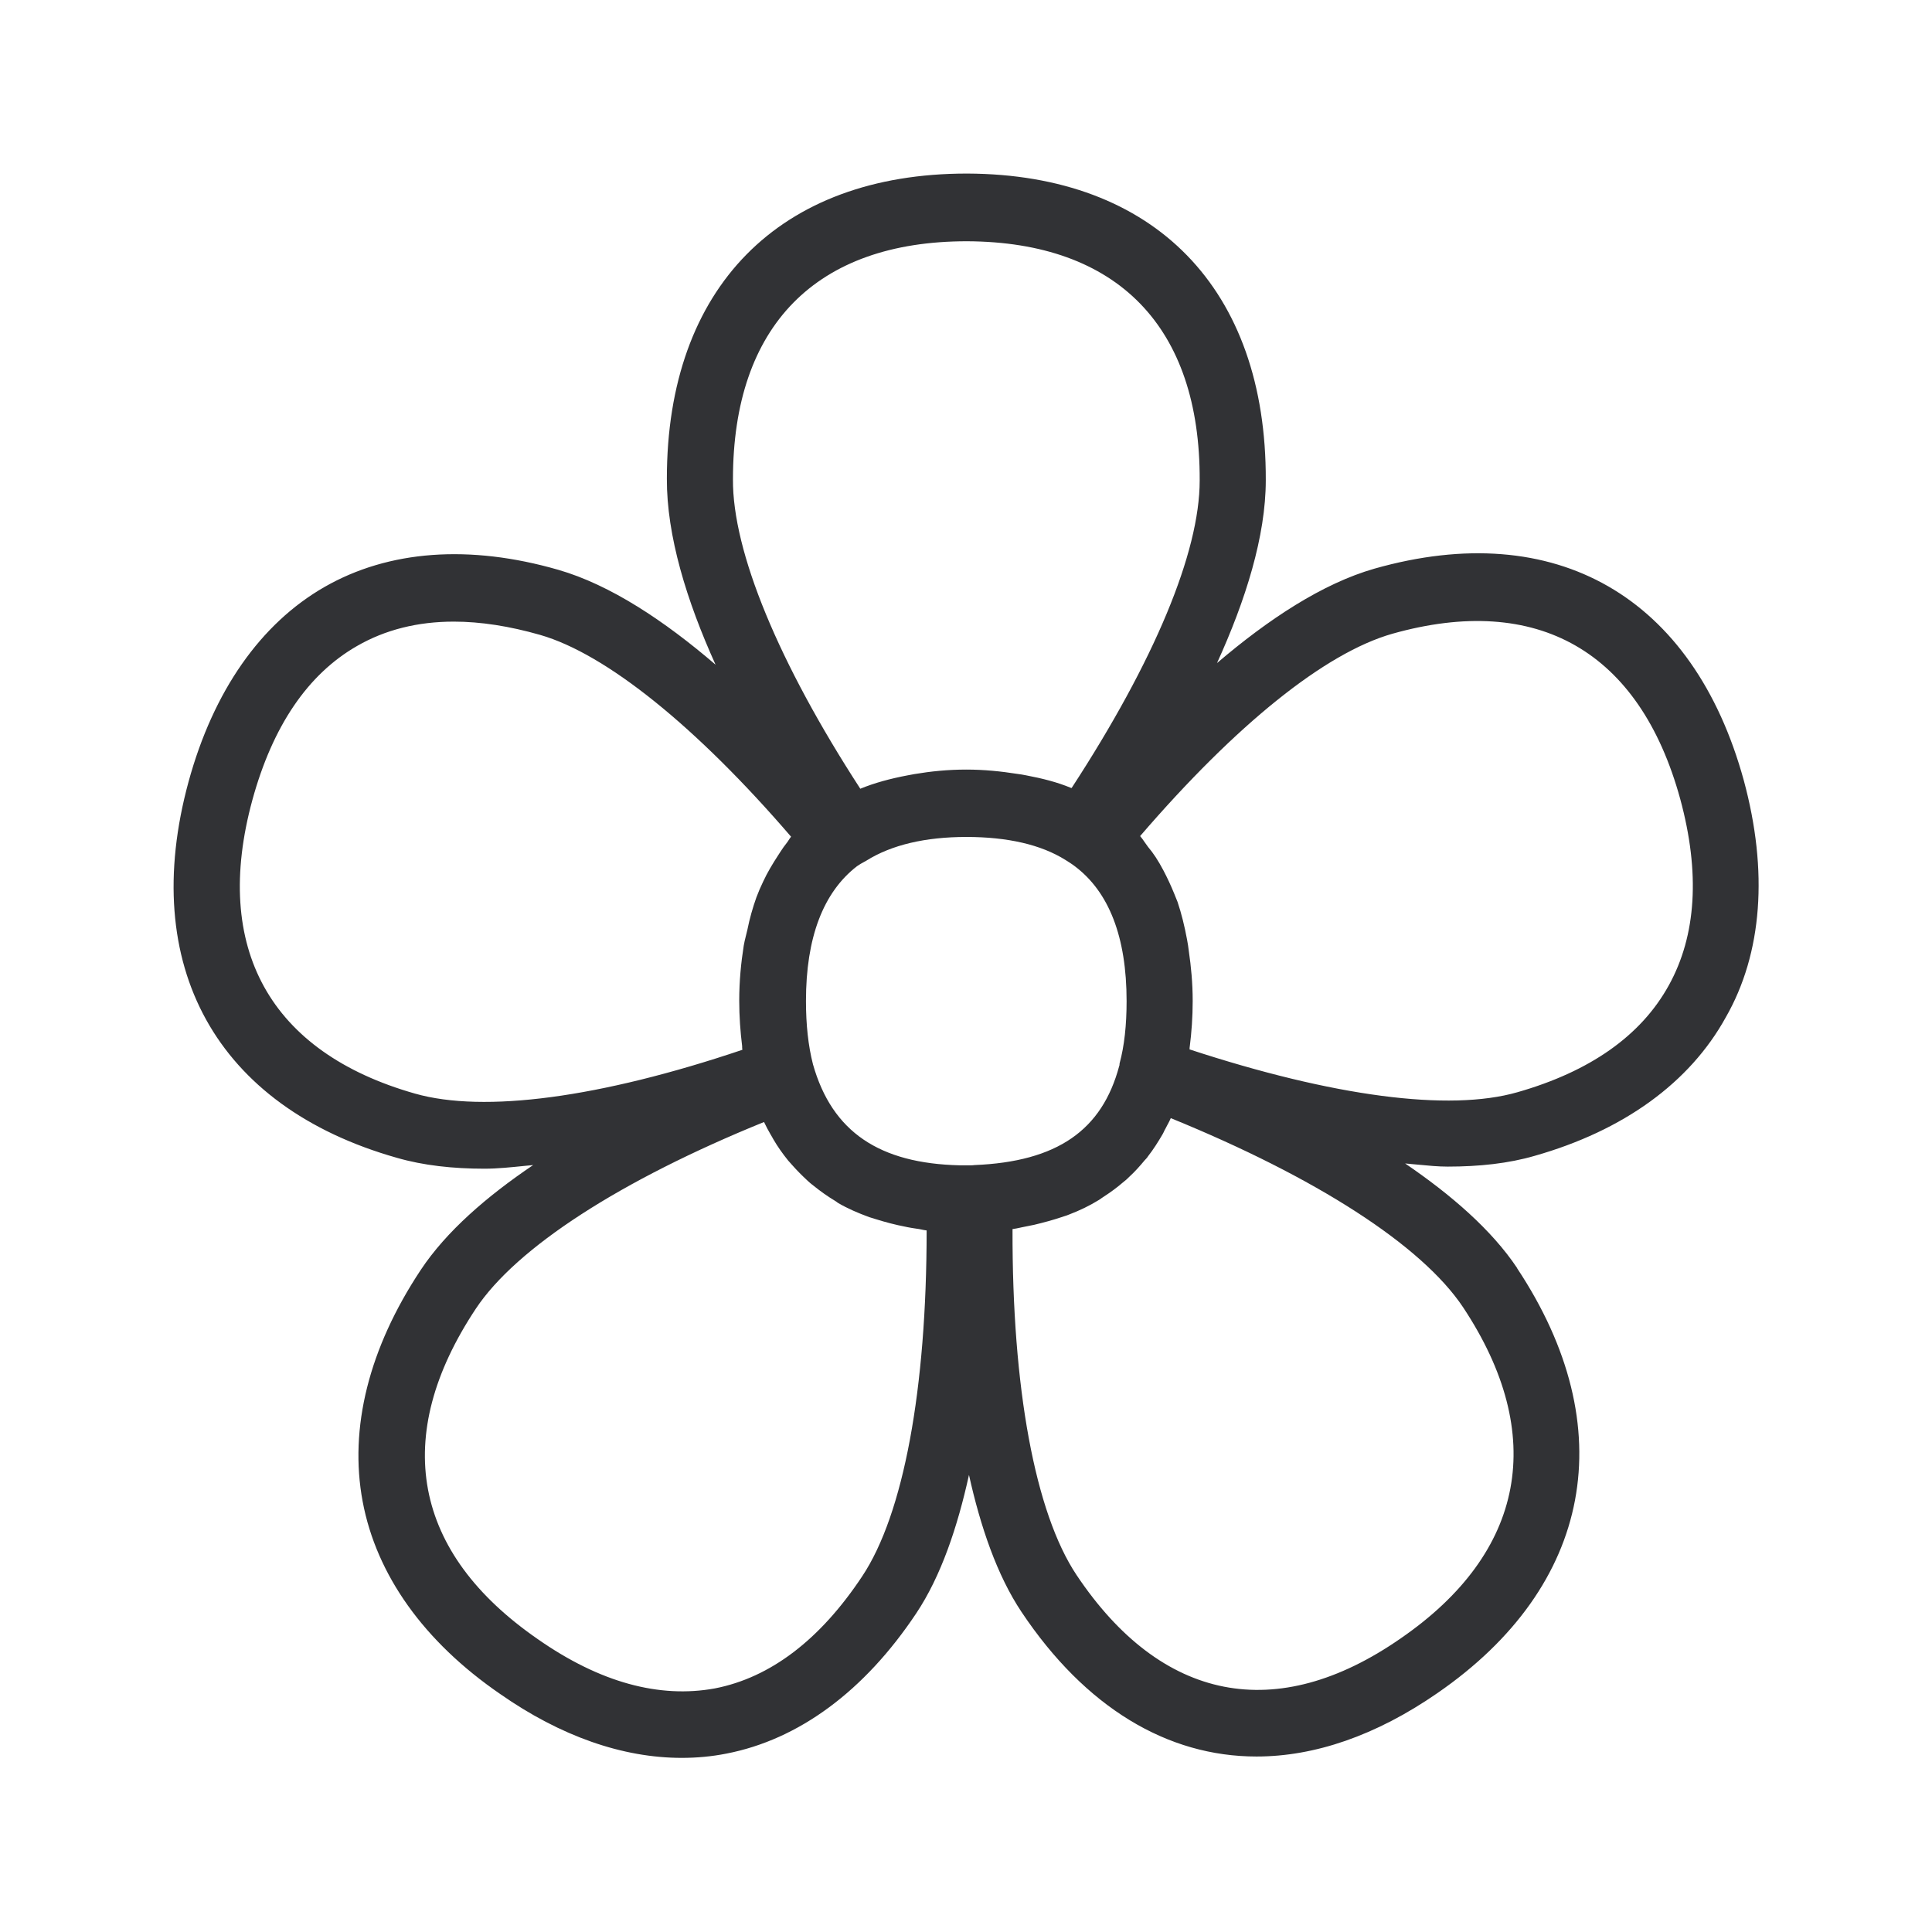 <svg width="24" height="24" viewBox="0 0 24 24" fill="none" xmlns="http://www.w3.org/2000/svg">
<path fill-rule="evenodd" clip-rule="evenodd" d="M17.074 7.064C19.326 6.425 21.035 7.411 21.662 9.694C21.967 10.82 21.894 11.842 21.438 12.638C20.99 13.45 20.169 14.044 19.065 14.358C18.74 14.453 18.373 14.492 17.984 14.492C17.866 14.492 17.742 14.48 17.618 14.468C17.563 14.463 17.509 14.457 17.455 14.453C18.023 14.84 18.527 15.274 18.847 15.753V15.756C20.155 17.73 19.785 19.703 17.855 21.033C17.093 21.56 16.331 21.82 15.609 21.82C14.502 21.82 13.483 21.212 12.69 20.025C12.385 19.568 12.18 18.966 12.037 18.322C11.894 18.971 11.69 19.579 11.382 20.041C10.738 21.008 9.922 21.61 9.023 21.784C8.841 21.82 8.656 21.837 8.469 21.837C7.735 21.837 6.964 21.568 6.214 21.044C5.267 20.394 4.676 19.565 4.505 18.652C4.334 17.739 4.583 16.747 5.225 15.778C5.544 15.296 6.051 14.859 6.623 14.473C6.588 14.476 6.553 14.48 6.518 14.483C6.35 14.5 6.18 14.518 6.018 14.518C5.628 14.518 5.259 14.478 4.931 14.383C2.684 13.747 1.718 11.997 2.343 9.708C2.651 8.585 3.236 7.747 4.032 7.291C4.83 6.834 5.833 6.761 6.934 7.078C7.583 7.265 8.256 7.714 8.889 8.257C8.53 7.464 8.281 6.655 8.284 5.946C8.284 3.574 9.679 2.156 12.012 2.156H12.015C14.345 2.165 15.732 3.59 15.724 5.966C15.724 6.66 15.474 7.456 15.118 8.237C15.754 7.694 16.427 7.249 17.074 7.064ZM14.903 5.969C14.911 4.061 13.883 3.005 12.012 2.997C10.138 2.997 9.105 4.047 9.105 5.955C9.099 6.851 9.673 8.237 10.687 9.798C10.864 9.725 11.062 9.672 11.273 9.632C11.301 9.627 11.329 9.621 11.359 9.616C11.561 9.582 11.774 9.56 12.004 9.56C12.228 9.56 12.435 9.582 12.634 9.613C12.673 9.618 12.71 9.624 12.749 9.632C12.945 9.669 13.133 9.716 13.303 9.787C13.305 9.787 13.306 9.787 13.308 9.788C13.309 9.789 13.31 9.789 13.312 9.789C14.34 8.212 14.903 6.862 14.903 5.969ZM20.729 12.243C20.385 12.865 19.754 13.31 18.85 13.568C18.001 13.812 16.561 13.621 14.777 13.036C14.778 13.03 14.778 13.024 14.778 13.018C14.778 13.011 14.778 13.005 14.78 12.999C14.802 12.823 14.816 12.635 14.816 12.436C14.816 12.21 14.796 12.008 14.768 11.815C14.763 11.767 14.754 11.716 14.746 11.672C14.715 11.504 14.676 11.347 14.628 11.204C14.614 11.168 14.6 11.134 14.586 11.1L14.586 11.1C14.544 10.997 14.499 10.901 14.452 10.812C14.421 10.753 14.39 10.7 14.357 10.649C14.326 10.602 14.295 10.56 14.261 10.52C14.248 10.503 14.236 10.485 14.223 10.467L14.223 10.467C14.203 10.438 14.184 10.41 14.163 10.386C15.357 8.999 16.46 8.111 17.295 7.873C19.099 7.364 20.368 8.089 20.872 9.924C21.121 10.84 21.074 11.621 20.729 12.243ZM18.174 16.238C19.225 17.823 18.95 19.285 17.401 20.352C15.858 21.425 14.427 21.142 13.373 19.565C12.858 18.792 12.572 17.24 12.578 15.268C12.611 15.264 12.642 15.257 12.675 15.25L12.675 15.25L12.693 15.246C12.716 15.241 12.74 15.236 12.763 15.232L12.763 15.232L12.763 15.232C12.791 15.227 12.819 15.221 12.847 15.215C12.964 15.187 13.079 15.156 13.186 15.12C13.196 15.116 13.206 15.113 13.216 15.11C13.239 15.103 13.262 15.096 13.284 15.086C13.415 15.036 13.536 14.977 13.645 14.91C13.66 14.902 13.673 14.892 13.685 14.883L13.685 14.883C13.694 14.877 13.703 14.871 13.712 14.865C13.799 14.809 13.878 14.75 13.95 14.688C13.979 14.666 14.004 14.644 14.029 14.618C14.099 14.554 14.161 14.484 14.219 14.414C14.224 14.408 14.229 14.403 14.234 14.398C14.244 14.387 14.254 14.377 14.261 14.364C14.329 14.277 14.387 14.184 14.441 14.092C14.448 14.081 14.453 14.069 14.459 14.057C14.464 14.045 14.47 14.033 14.477 14.022C14.486 14.005 14.494 13.988 14.503 13.972C14.518 13.945 14.532 13.918 14.544 13.89C16.345 14.624 17.659 15.467 18.174 16.238ZM8.88 20.974C9.569 20.84 10.186 20.372 10.71 19.582C11.225 18.809 11.511 17.254 11.511 15.285C11.487 15.282 11.465 15.278 11.444 15.273C11.424 15.269 11.405 15.265 11.385 15.263C11.346 15.258 11.309 15.251 11.271 15.244L11.271 15.244L11.271 15.244L11.271 15.244L11.271 15.244L11.253 15.24C11.121 15.215 10.995 15.181 10.88 15.145L10.88 15.145L10.88 15.145L10.88 15.145L10.88 15.145C10.852 15.137 10.824 15.128 10.799 15.12C10.659 15.069 10.53 15.013 10.415 14.946C10.408 14.942 10.403 14.938 10.397 14.934C10.392 14.929 10.386 14.925 10.379 14.921C10.281 14.862 10.191 14.798 10.107 14.73C10.082 14.711 10.057 14.691 10.034 14.669C9.964 14.604 9.9 14.54 9.841 14.473C9.833 14.463 9.824 14.454 9.816 14.445C9.808 14.436 9.799 14.427 9.791 14.417C9.721 14.33 9.659 14.243 9.606 14.151C9.6 14.142 9.595 14.133 9.591 14.124C9.586 14.115 9.581 14.106 9.575 14.097C9.544 14.044 9.516 13.991 9.491 13.938C7.71 14.661 6.415 15.498 5.911 16.257C5.387 17.047 5.186 17.803 5.317 18.504C5.449 19.204 5.908 19.828 6.682 20.363C7.452 20.901 8.191 21.1 8.88 20.974ZM5.155 13.585C3.351 13.072 2.634 11.775 3.135 9.938C3.387 9.019 3.824 8.375 4.435 8.025C4.785 7.823 5.189 7.722 5.637 7.722C5.97 7.722 6.329 7.778 6.71 7.887C7.53 8.123 8.654 9.03 9.827 10.394C9.816 10.407 9.807 10.421 9.798 10.435L9.798 10.435L9.798 10.435L9.798 10.435L9.798 10.435C9.79 10.447 9.783 10.459 9.774 10.47C9.746 10.504 9.721 10.541 9.696 10.579C9.686 10.595 9.675 10.611 9.665 10.627C9.598 10.73 9.533 10.837 9.48 10.952C9.449 11.016 9.421 11.081 9.396 11.148C9.351 11.274 9.312 11.411 9.284 11.551C9.278 11.579 9.271 11.606 9.264 11.633L9.264 11.633L9.264 11.633C9.255 11.671 9.245 11.708 9.239 11.747C9.205 11.963 9.183 12.187 9.183 12.431C9.183 12.627 9.197 12.815 9.219 12.994C9.219 13.008 9.219 13.027 9.222 13.041C7.452 13.638 6.012 13.829 5.155 13.585ZM12.029 14.476H12.029C12.021 14.476 12.012 14.476 12.004 14.476H11.922C10.928 14.453 10.337 14.064 10.099 13.221C10.04 12.991 10.012 12.728 10.012 12.434C10.012 11.649 10.225 11.086 10.645 10.761C10.673 10.742 10.704 10.722 10.763 10.691C11.076 10.495 11.497 10.397 12.004 10.397C12.516 10.397 12.931 10.492 13.236 10.683C13.247 10.688 13.34 10.75 13.348 10.758C13.777 11.078 13.995 11.641 13.995 12.436C13.995 12.733 13.967 12.994 13.908 13.21C13.908 13.214 13.908 13.218 13.907 13.222C13.906 13.226 13.906 13.23 13.906 13.235C13.906 13.236 13.905 13.238 13.904 13.239C13.903 13.24 13.903 13.242 13.903 13.243C13.69 14.039 13.135 14.431 12.104 14.473C12.081 14.477 12.055 14.476 12.029 14.476Z" fill="#313235"/>
</svg>
